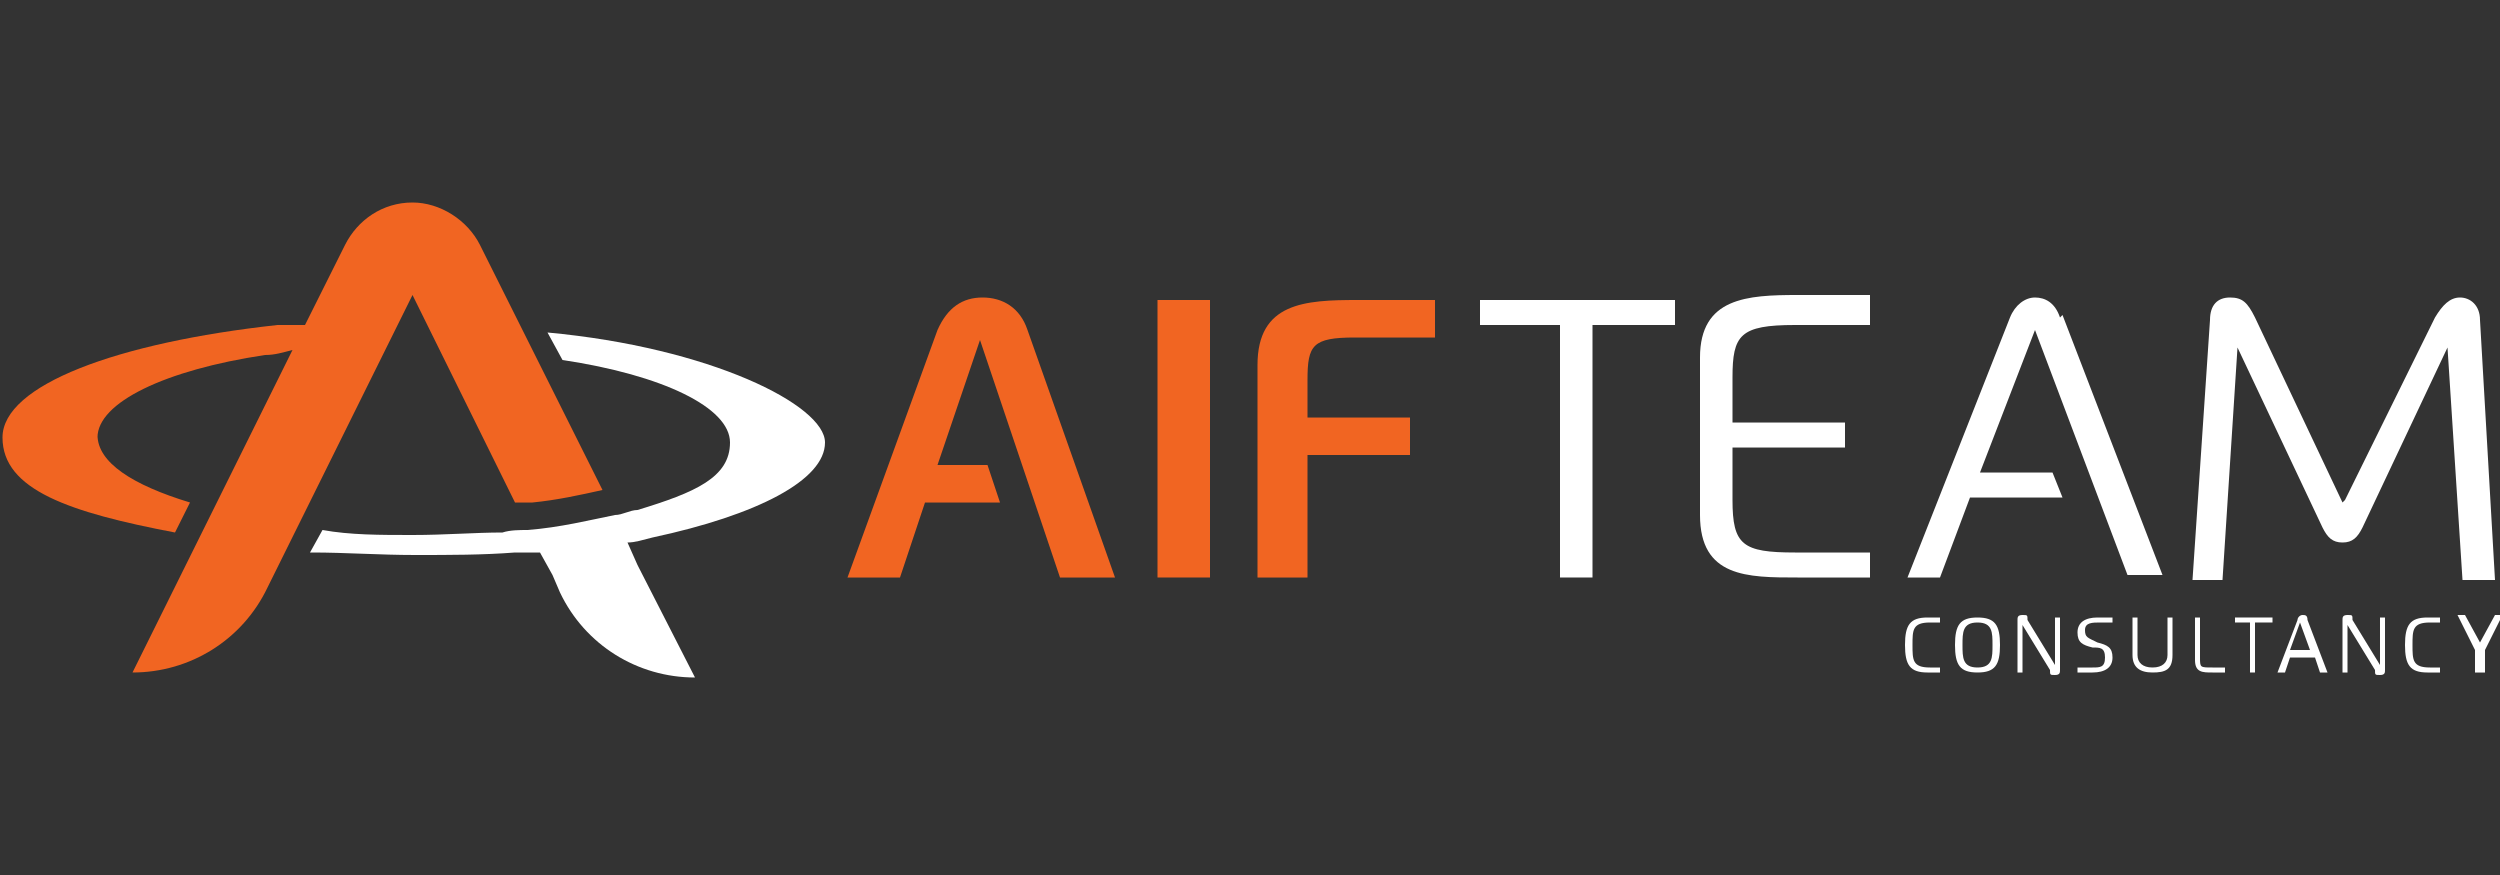 <?xml version="1.0" encoding="UTF-8"?>
<svg xmlns="http://www.w3.org/2000/svg" version="1.1" viewBox="0 0 100 35">
  <rect x="0" y="0" width="100" height="35" fill="#333333" stroke="none"/>
  <defs>
    <style>
      .cls-1 {
        fill: #fff;
      }

      .cls-2 {
        fill: #f16522;
      }
    </style>
  </defs>
  <!-- Generator: Adobe Illustrator 28.7.1, SVG Export Plug-In . SVG Version: 1.2.0 Build 142)  -->
  <g>
    <g id="katman_1">
      <g>
        <g>
          <path class="cls-1" d="M12.5,22.1c1.3,0,2.7.1,4.1.1s2.7,0,4-.1c.3,0,.7,0,1,0l.5.9.3.7c1,2.1,3.1,3.4,5.4,3.4h0l-2.3-4.5-.4-.9c.3,0,.6-.1,1-.2,4.2-.9,6.9-2.3,6.9-3.8s-4.6-3.8-11.1-4.4l.6,1.1c4,.6,6.7,1.9,6.7,3.3s-1.4,2-3.7,2.7c-.3,0-.6.2-.9.2-1,.2-2.2.5-3.5.6-.3,0-.7,0-1,.1-1.1,0-2.3.1-3.6.1s-2.5,0-3.6-.2l-.5.9Z"/>
          <path class="cls-2" d="M3.9,17.5c0-1.4,2.7-2.7,6.7-3.3.4,0,.7-.1,1.1-.2l-6.4,12.9h0c2.3,0,4.4-1.3,5.4-3.4l5.8-11.7h0l4.1,8.3c.2,0,.5,0,.7,0,1-.1,1.9-.3,2.8-.5l-4.9-9.8c-.5-1-1.6-1.7-2.7-1.7h0c-1.2,0-2.2.7-2.7,1.7l-1.6,3.2c-.4,0-.7,0-1.1,0C4.7,13.7.1,15.4.1,17.5s2.7,3,6.9,3.8l.6-1.2c-2.3-.7-3.7-1.6-3.7-2.7Z"/>
        </g>
        <path class="cls-2" d="M46.3,23.1v-11.1h2.1v11.1h-2.1Z"/>
        <path class="cls-2" d="M50.3,23.1v-8.5c0-2.5,1.9-2.6,4-2.6s2.3,0,3.1,0v1.5h-3.2c-1.7,0-1.9.3-1.9,1.7v1.5h4.1v1.5h-4.1v4.9h-2.1Z"/>
        <path class="cls-1" d="M66.9,13h-3.2v10.1h-1.3v-10.1h-3.2v-1h7.8v1Z"/>
        <path class="cls-1" d="M74.8,13h-3c-2.2,0-2.5.4-2.5,2.1v1.8h4.5v1h-4.5v2.1c0,1.8.4,2.1,2.5,2.1h3v1c-.9,0-2,0-2.9,0-2,0-3.9,0-3.9-2.5v-6.3c0-2.4,1.9-2.5,3.9-2.5s1.9,0,2.9,0v1Z"/>
        <path class="cls-1" d="M93.8,20l3.6-7.3c.3-.5.6-.8,1-.8s.8.3.8.9l.6,10.4h-1.3l-.6-9.3-3.4,7.2c-.2.4-.4.6-.8.6s-.6-.2-.8-.6l-3.4-7.2-.6,9.3h-1.2l.7-10.4c0-.6.3-.9.8-.9s.7.2,1,.8l3.5,7.4Z"/>
        <path class="cls-2" d="M41.1,13.2c-.3-.9-1-1.3-1.8-1.3s-1.4.4-1.8,1.3l-3.6,9.9h2.1l1-3h3l-.5-1.5h-2s1.7-5,1.7-5l3.2,9.5h2.2l-3.5-9.9Z"/>
        <path class="cls-1" d="M82.4,12.7c-.2-.6-.6-.8-1-.8s-.8.3-1,.8l-4.1,10.4h1.3l1.2-3.2h3.7l-.4-1h-2.9s2.2-5.7,2.2-5.7l3.7,9.8h1.4l-4-10.4Z"/>
        <g>
          <path class="cls-1" d="M77.6,26.9c-.1,0-.3,0-.5,0-.7,0-.9-.3-.9-1.1s.2-1.1.9-1.1.4,0,.5,0v.2c-.1,0-.3,0-.4,0-.7,0-.7.3-.7.9s0,.9.7.9.3,0,.4,0v.2Z"/>
          <path class="cls-1" d="M78.2,25.8c0-.8.2-1.1.9-1.1s.9.3.9,1.1-.2,1.1-.9,1.1-.9-.3-.9-1.1ZM79.7,25.8c0-.5,0-.9-.6-.9s-.6.4-.6.9,0,.9.6.9.6-.4.6-.9Z"/>
          <path class="cls-1" d="M82.2,26.6v-1.9h.2v2.1c0,.1,0,.2-.2.2s-.2,0-.2-.2l-1.1-1.8v1.9h-.2v-2.1c0-.1,0-.2.2-.2s.2,0,.2.2l1.1,1.8Z"/>
          <path class="cls-1" d="M83.4,25.2c0,.3.1.3.5.5.4.1.6.2.6.6s-.3.6-.8.6-.4,0-.6,0v-.2c.2,0,.4,0,.6,0,.3,0,.5,0,.5-.4s-.2-.4-.5-.4c-.4-.1-.6-.2-.6-.6s.3-.6.8-.6.4,0,.6,0v.2c-.2,0-.3,0-.5,0-.3,0-.6,0-.6.3Z"/>
          <path class="cls-1" d="M86.9,26.2c0,.6-.3.7-.8.7s-.8-.2-.8-.7v-1.5h.2v1.5c0,.3.2.5.6.5s.6-.2.6-.5v-1.5h.2v1.5Z"/>
          <path class="cls-1" d="M89,26.9c-.2,0-.4,0-.5,0-.4,0-.7,0-.7-.5v-1.7h.2v1.6c0,.4,0,.4.5.4h.5v.2Z"/>
          <path class="cls-1" d="M90.8,24.9h-.6v2h-.2v-2h-.6v-.2h1.5v.2Z"/>
          <path class="cls-1" d="M91.1,26.9l.8-2.1c0-.1.1-.2.2-.2s.2,0,.2.2l.8,2.1h-.3l-.2-.6h-1l-.2.6h-.3ZM92.4,26l-.4-1.1-.4,1.1h.8Z"/>
          <path class="cls-1" d="M95.2,26.6v-1.9h.2v2.1c0,.1,0,.2-.2.2s-.2,0-.2-.2l-1.1-1.8v1.9h-.2v-2.1c0-.1,0-.2.2-.2s.2,0,.2.2l1.1,1.8Z"/>
          <path class="cls-1" d="M97.6,26.9c-.1,0-.3,0-.5,0-.7,0-.9-.3-.9-1.1s.2-1.1.9-1.1.4,0,.5,0v.2c-.1,0-.3,0-.4,0-.7,0-.7.3-.7.9s0,.9.7.9.3,0,.4,0v.2Z"/>
          <path class="cls-1" d="M99.2,26.9h-.2v-.9l-.7-1.4h.3l.6,1.1.6-1.1h.3l-.7,1.4v.9Z"/>
        </g>
      </g>
    </g>
  </g>
</svg>